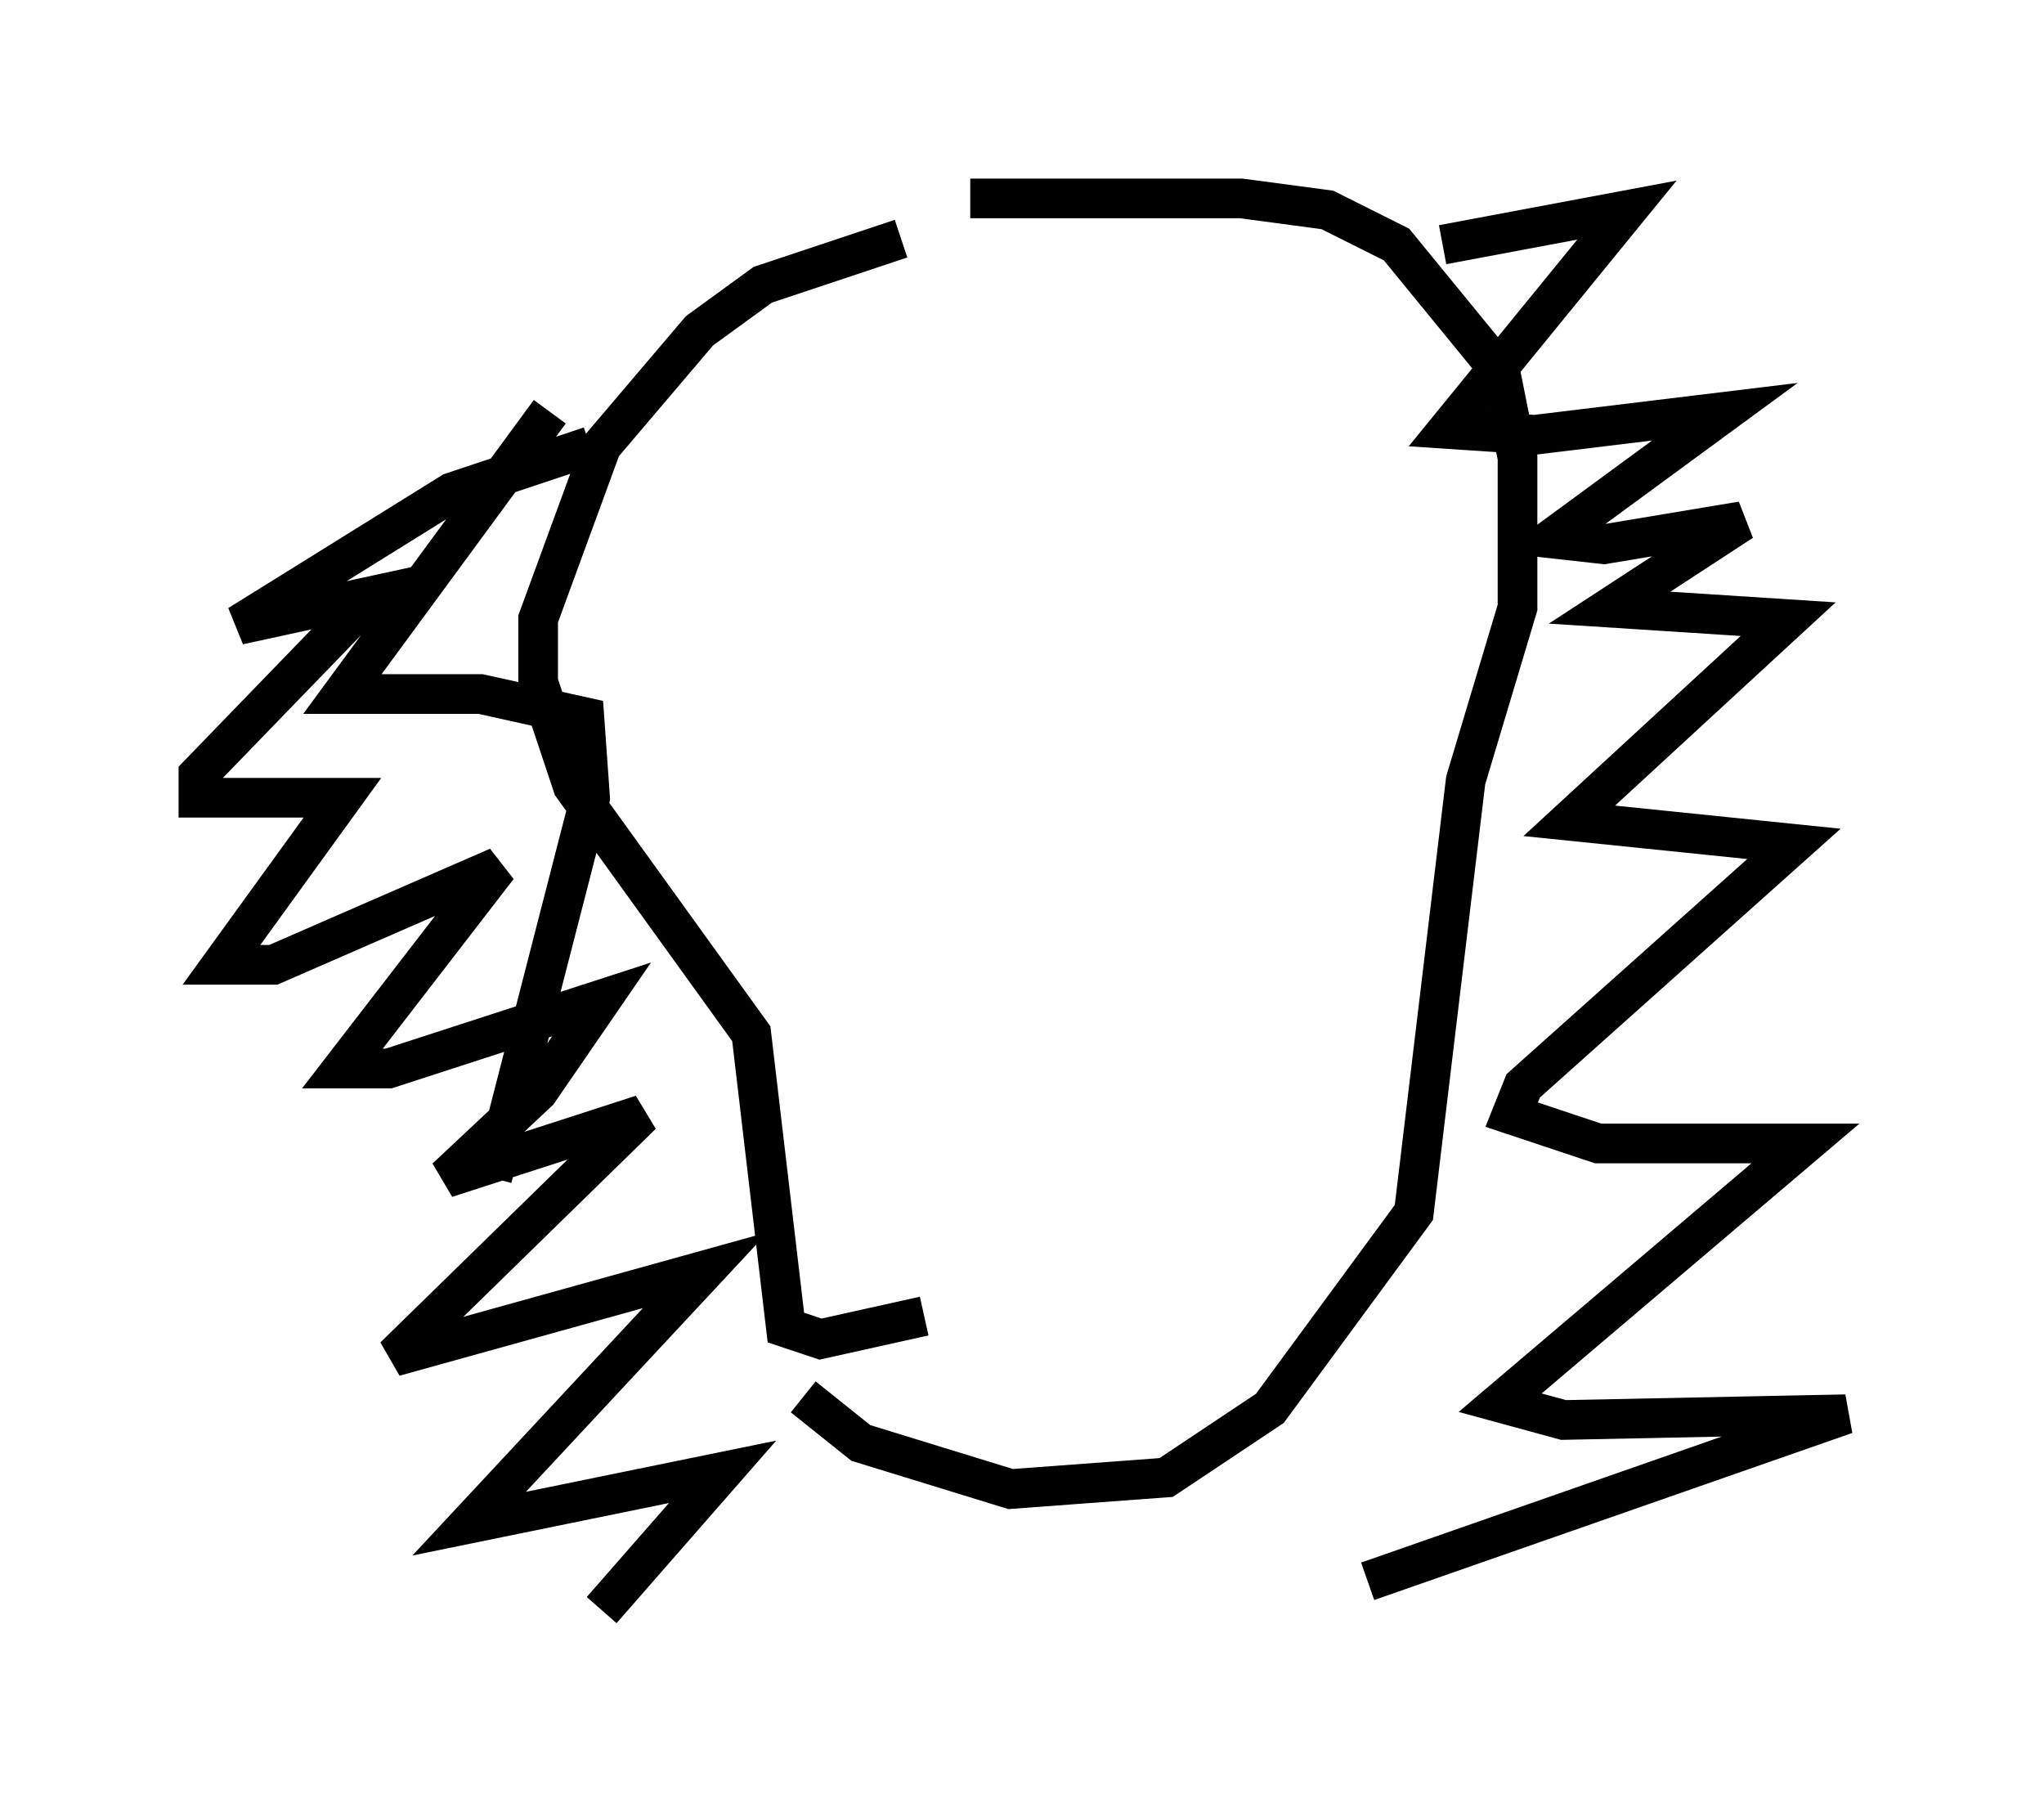 <?xml version="1.0" encoding="utf-8" ?>
<svg baseProfile="full" height="45.587" version="1.1" width="51.542" xmlns="http://www.w3.org/2000/svg" xmlns:ev="http://www.w3.org/2001/xml-events" xmlns:xlink="http://www.w3.org/1999/xlink"><defs /><rect fill="white" height="45.587" width="51.542" x="0" y="0" /><path d="M25.771, 6.017 m-3.05, 0.0 l-3.486, 1.162 -1.598, 1.162 l-2.469, 2.905 -1.598, 4.358 l0.0, 1.598 0.872, 2.615 l4.503, 6.246 0.872, 7.408 l0.872, 0.291 2.615, -0.581 m1.162, -28.179 l6.827, 0.0 2.179, 0.291 l1.743, 0.872 2.615, 3.196 l0.436, 2.179 0.0, 3.777 l-1.307, 4.358 -1.307, 10.894 l-3.631, 4.939 -2.615, 1.743 l-3.922, 0.291 -3.777, -1.162 l-1.453, -1.162 m-5.374, -23.966 l-3.486, 1.162 -5.374, 3.341 l3.341, -0.726 -4.358, 4.503 l0.0, 0.581 3.631, 0.0 l-3.05, 4.212 1.307, 0.0 l5.665, -2.469 -3.922, 5.084 l1.162, 0.0 5.374, -1.743 l-1.598, 2.324 -2.324, 2.179 l4.939, -1.598 -6.246, 6.101 l7.844, -2.179 -5.955, 6.391 l6.391, -1.307 -3.05, 3.486 m-2.76, -10.894 l2.469, -9.587 -0.145, -2.034 l-2.615, -0.581 -3.486, 0.0 l5.229, -7.117 m22.514, -4.212 l4.648, -0.872 -4.503, 5.52 l2.179, 0.145 4.793, -0.581 l-4.358, 3.196 1.307, 0.145 l3.486, -0.581 -3.341, 2.179 l4.503, 0.291 -5.52, 5.084 l5.665, 0.581 -6.827, 6.101 l-0.291, 0.726 2.179, 0.726 l5.229, 0.0 -7.698, 6.536 l1.598, 0.436 7.117, -0.145 l-12.056, 4.212 " fill="none" stroke="black" stroke-width="1" /></svg>